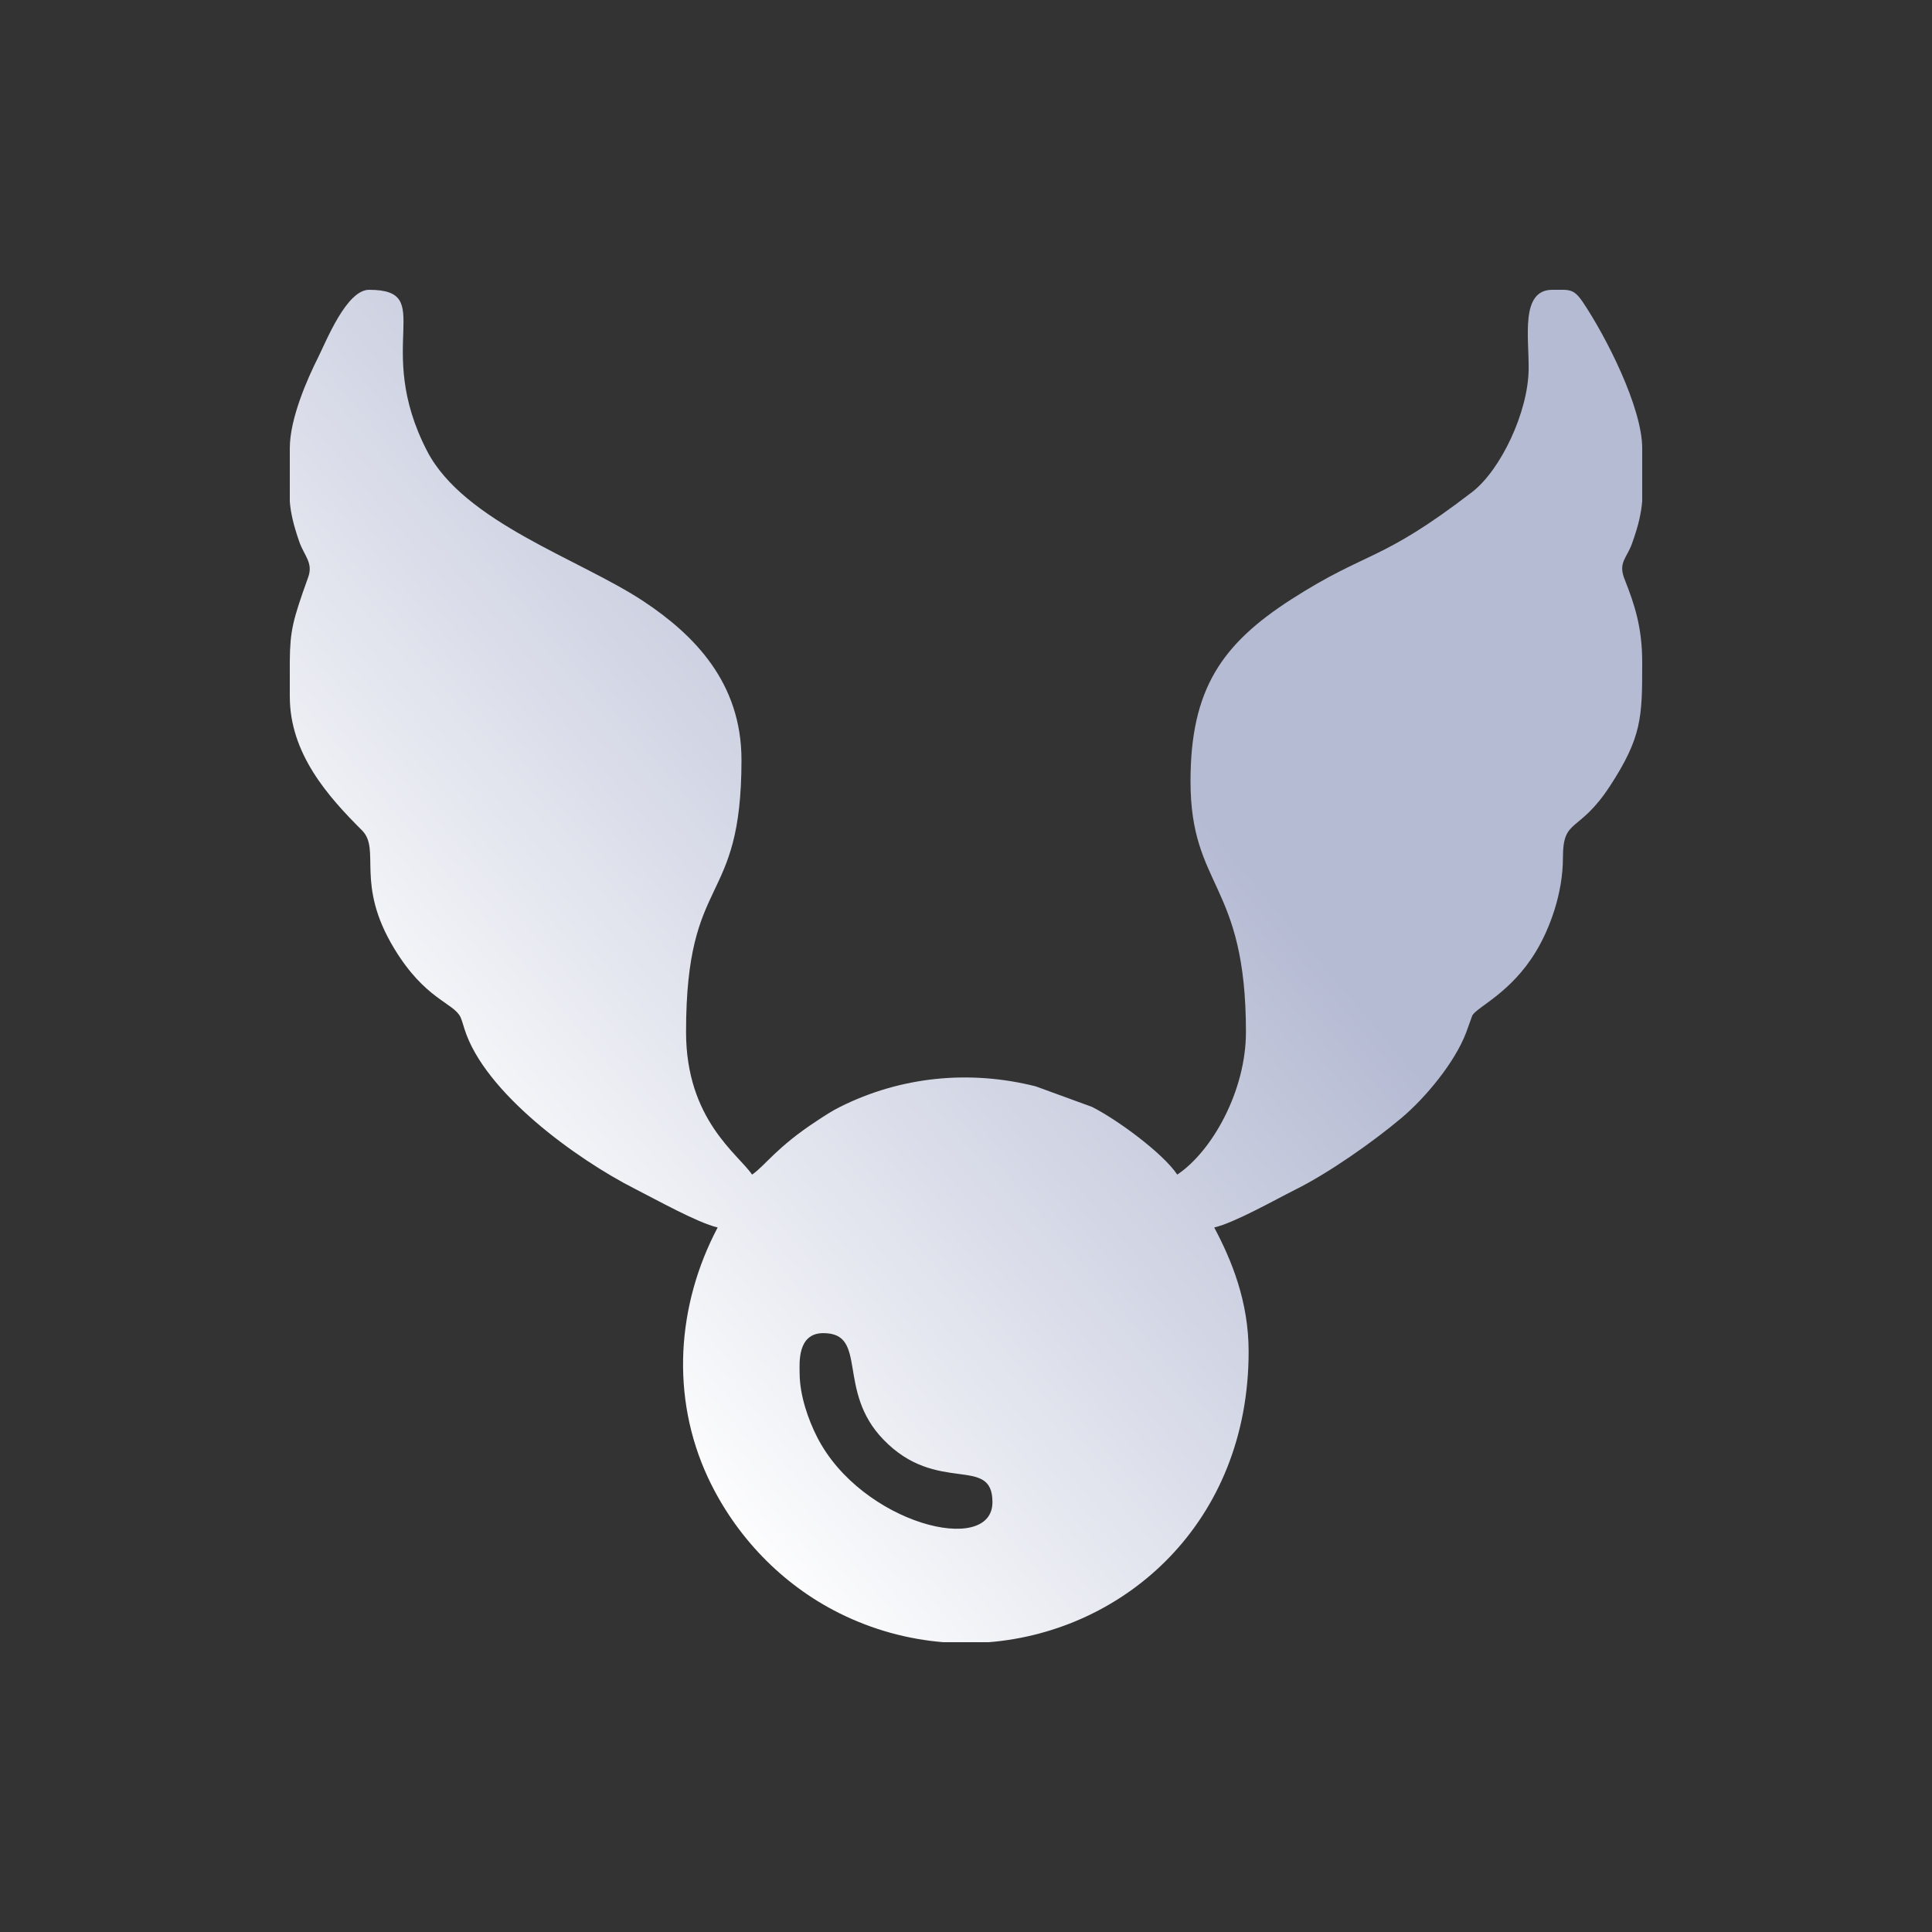<svg width="100" height="100" viewBox="0 0 100 100" fill="none" xmlns="http://www.w3.org/2000/svg">
<rect x="0" y="0" width="100" height="100" fill="#333333" stroke="none"/>
<g clip-path="url(#clip0_11_2)">
<path fill-rule="evenodd" clip-rule="evenodd" d="M41.388 71.054C41.388 70.567 41.255 69.003 42.615 69.003C44.954 69.003 43.273 71.978 45.723 74.51C48.504 77.391 51.369 75.284 51.369 77.751C51.369 80.571 44.584 78.873 42.294 74.383C41.863 73.537 41.388 72.26 41.388 71.054ZM80.35 15H80.952C81.367 15.017 81.572 15.116 81.915 15.619C83.126 17.411 85 21.094 85 23.201V25.943C84.945 26.579 84.806 27.209 84.469 28.144C84.198 28.896 83.745 29.117 84.088 29.98C84.613 31.302 85 32.485 85 34.276V34.409C85 37.119 84.978 38.158 83.335 40.68C81.704 43.179 80.897 42.294 80.897 44.396C80.897 46.248 80.211 48.084 79.487 49.273C78.193 51.402 76.473 52.104 76.208 52.557L75.882 53.459C75.29 55.007 73.775 56.832 72.514 57.888C71.021 59.138 68.776 60.714 67.045 61.576C65.984 62.107 63.91 63.285 62.848 63.534C63.755 65.243 64.629 67.366 64.629 69.959C64.629 78.796 58.242 84.43 51.181 85H48.825C47 84.851 45.17 84.359 43.439 83.496C40.47 82.014 38.064 79.515 36.643 76.479C34.697 72.293 35.029 67.543 37.146 63.534C36.101 63.291 33.911 62.063 32.861 61.532C29.858 60.006 25.081 56.566 24.041 53.26C23.997 53.116 23.897 52.779 23.836 52.646C23.46 51.888 22.006 51.739 20.408 49.101C18.362 45.734 19.733 43.981 18.738 42.98C16.98 41.227 15 39.01 15 36.051V34.205C15.017 32.645 15.149 32.109 15.951 29.88C16.222 29.128 15.746 28.769 15.492 28.044C15.182 27.149 15.05 26.557 15 25.965V23.201C15 21.663 15.907 19.612 16.46 18.511C16.886 17.66 17.936 15 19.103 15C22.648 15 19.285 17.898 22.106 23.344C24.024 27.044 30.024 28.94 33.32 31.13C35.952 32.877 38.379 35.349 38.379 39.336C38.379 47.055 35.51 45.07 35.51 53.415C35.51 57.96 38.214 59.74 38.927 60.797C39.59 60.354 40.166 59.398 42.289 58.01C42.659 57.766 43.096 57.479 43.483 57.291C46.613 55.726 50.163 55.361 53.608 56.229L56.517 57.291C57.8 57.932 60.188 59.68 60.935 60.797C62.738 59.591 64.49 56.472 64.49 53.415C64.49 45.629 61.621 45.994 61.621 40.431C61.621 35.664 63.246 33.331 66.841 31.02C70.822 28.465 71.403 29.15 76.191 25.473C77.679 24.329 79.1 21.326 79.122 19.108C79.144 17.472 78.68 15 80.35 15Z" fill="url(#paint0_linear_11_2)"/>
</g>
<defs>
<linearGradient id="paint0_linear_11_2" x1="85.737" y1="15" x2="25.316" y2="66.21" gradientUnits="userSpaceOnUse">
<stop offset="0.448" stop-color="#B5BBD3"/>
<stop offset="1" stop-color="white"/>
</linearGradient>
<clipPath id="clip0_11_2">
<rect width="70" height="70" fill="white" transform="translate(15 15)"/>
</clipPath>
</defs>
</svg>
